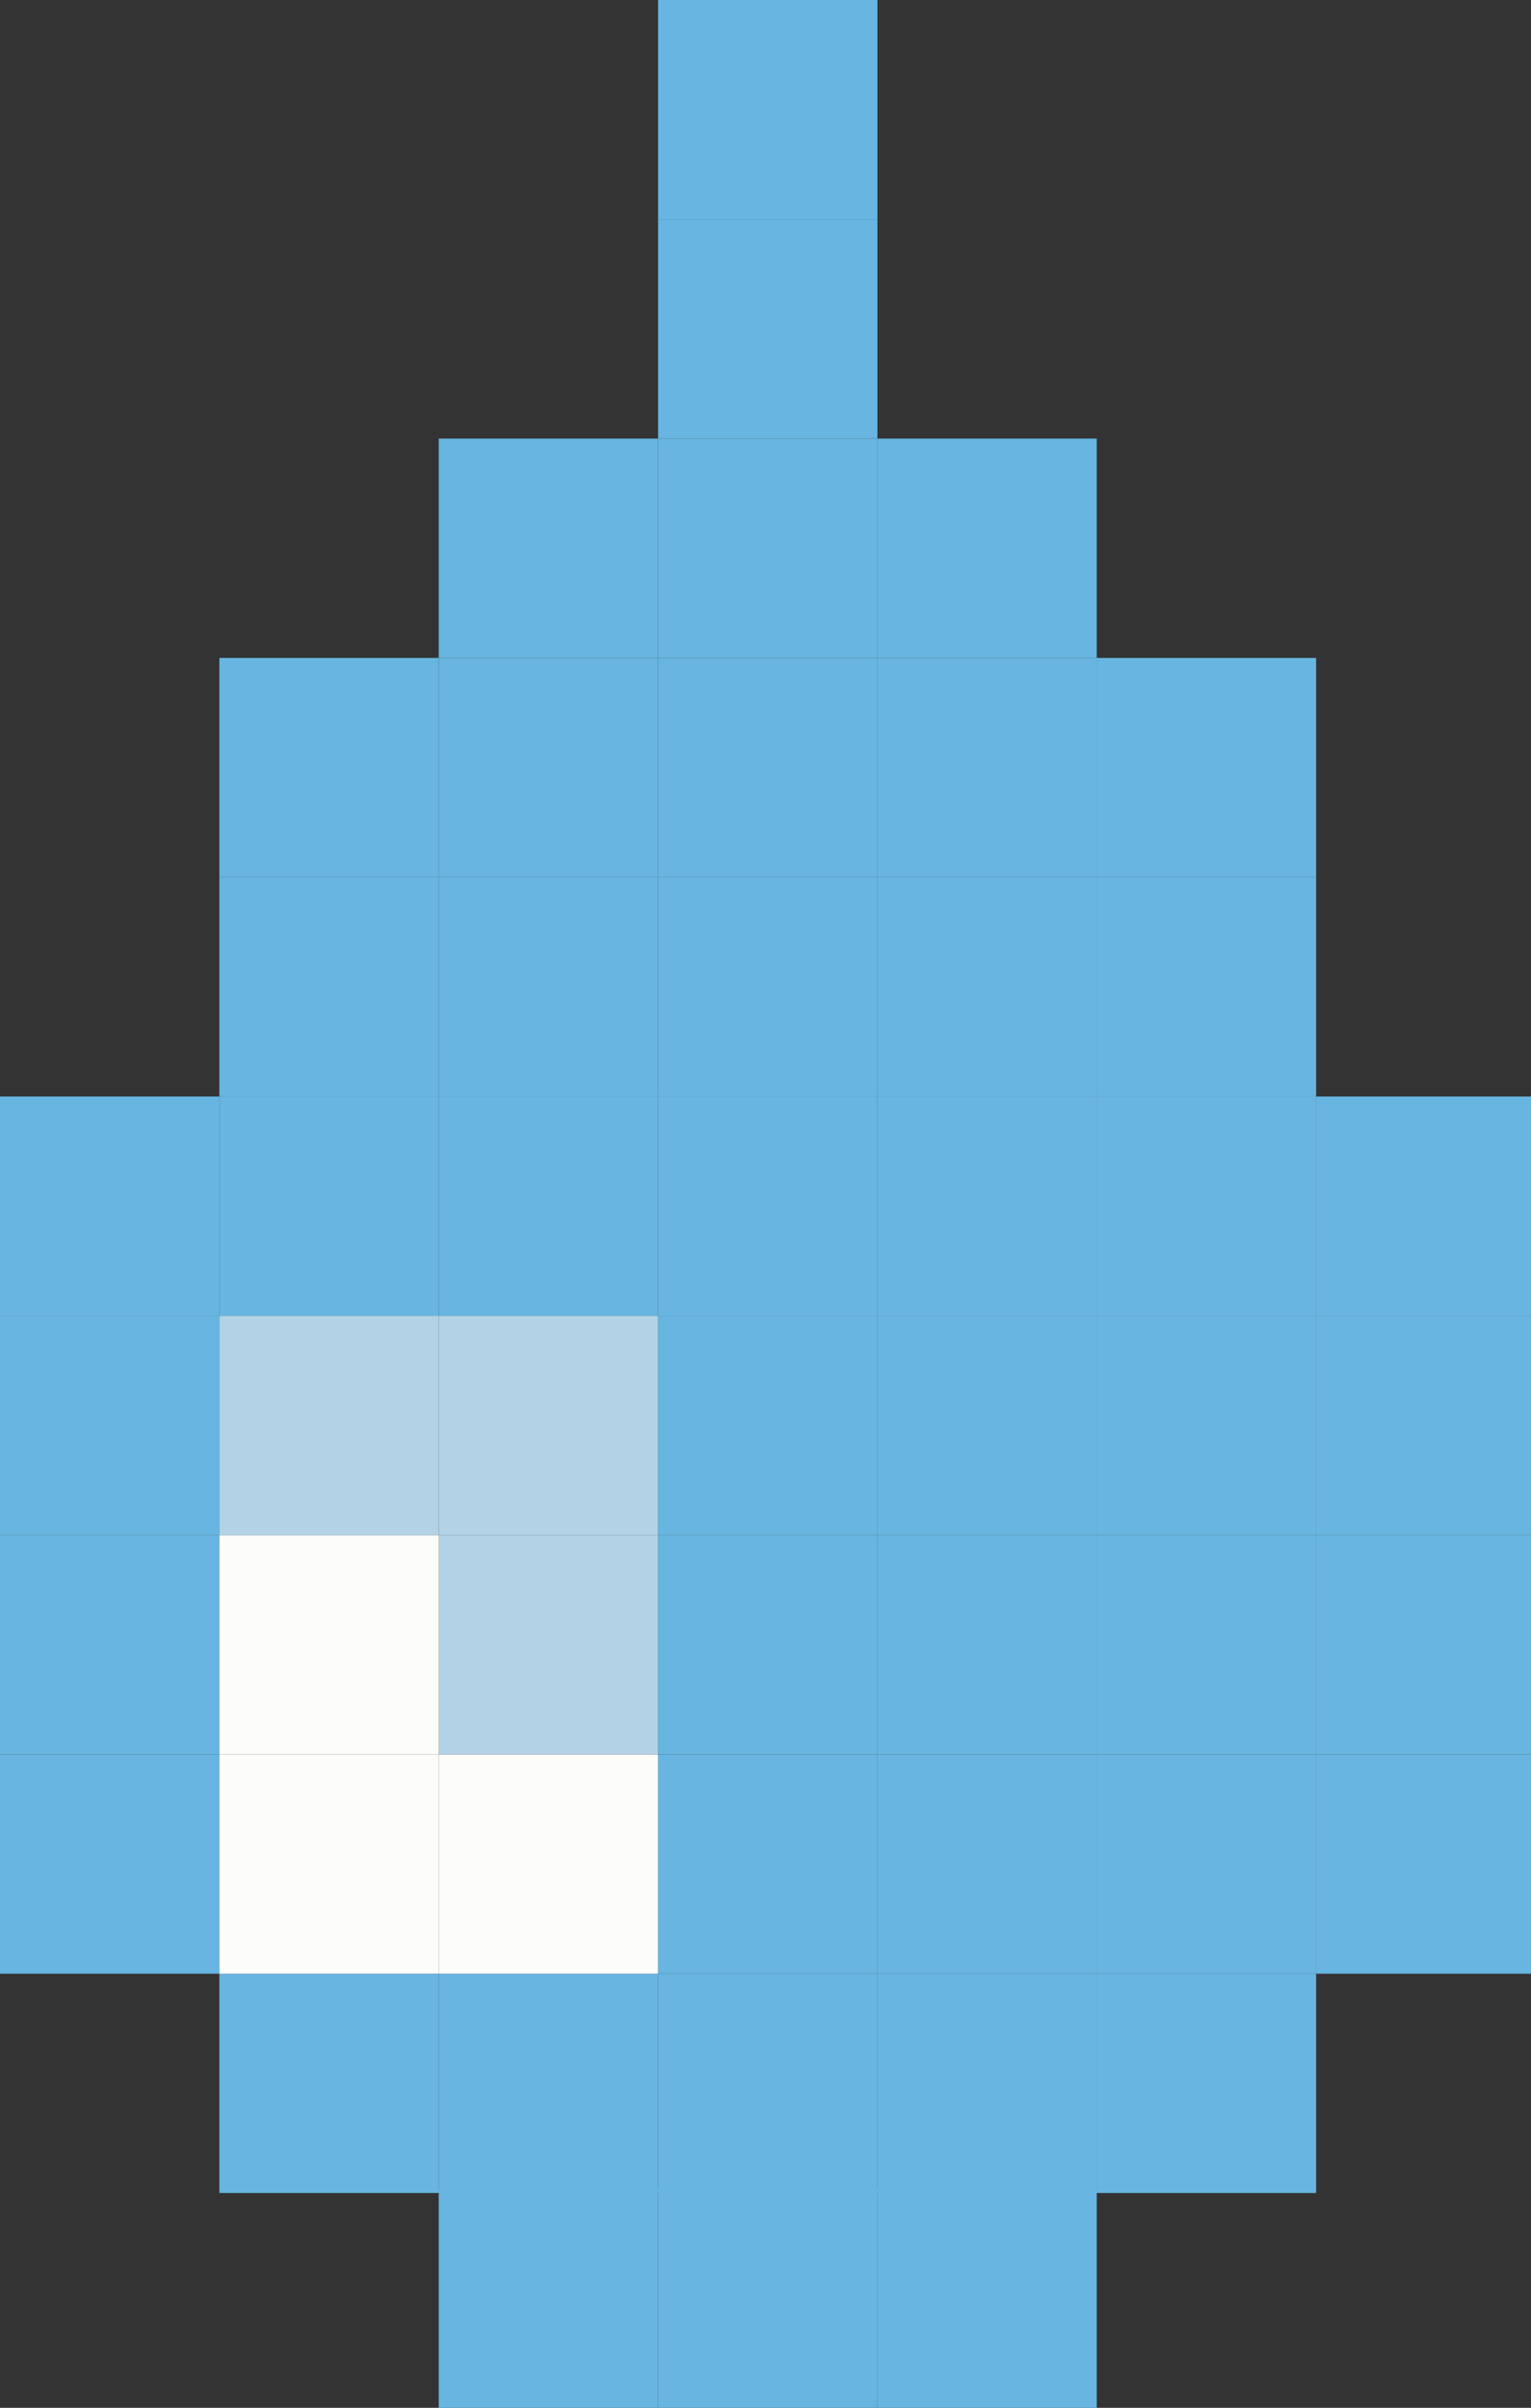 <?xml version="1.0" encoding="UTF-8"?>
<svg id="Layer_2" data-name="Layer 2" xmlns="http://www.w3.org/2000/svg" viewBox="0 0 3.42 5.38">
  <rect x="0" y="0" width="3.42" height="5.38" fill="#333333" stroke="none"/>
  <defs>
    <style>
      .cls-1 {
        fill: #fcfcfb;
      }

      .cls-2 {
        fill: #67b5e0;
      }

      .cls-3 {
        fill: #b2d3e5;
      }
    </style>
  </defs>
  <g id="Layer_1-2" data-name="Layer 1">
    <g>
      <rect class="cls-2" x="2.94" y="3.92" width=".49" height=".49"/>
      <rect class="cls-2" x="2.94" y="3.43" width=".49" height=".49"/>
      <rect class="cls-2" x="2.94" y="2.94" width=".49" height=".49"/>
      <rect class="cls-2" x="2.94" y="2.45" width=".49" height=".49"/>
      <rect class="cls-2" x="2.45" y="4.41" width=".49" height=".49"/>
      <rect class="cls-2" x="2.45" y="3.92" width=".49" height=".49"/>
      <rect class="cls-2" x="2.45" y="3.43" width=".49" height=".49"/>
      <rect class="cls-2" x="2.45" y="2.94" width=".49" height=".49"/>
      <rect class="cls-2" x="2.45" y="2.45" width=".49" height=".49"/>
      <rect class="cls-2" x="2.45" y="1.96" width=".49" height=".49"/>
      <rect class="cls-2" x="2.45" y="1.47" width=".49" height=".49"/>
      <rect class="cls-2" x="1.96" y="4.89" width=".49" height=".49"/>
      <rect class="cls-2" x="1.96" y="4.41" width=".49" height=".49"/>
      <rect class="cls-2" x="1.96" y="3.92" width=".49" height=".49"/>
      <rect class="cls-2" x="1.96" y="3.43" width=".49" height=".49"/>
      <rect class="cls-2" x="1.96" y="2.94" width=".49" height=".49"/>
      <rect class="cls-2" x="1.96" y="2.45" width=".49" height=".49"/>
      <rect class="cls-2" x="1.96" y="1.96" width=".49" height=".49"/>
      <rect class="cls-2" x="1.96" y="1.47" width=".49" height=".49"/>
      <rect class="cls-2" x="1.96" y=".98" width=".49" height=".49"/>
      <rect class="cls-2" x="1.47" y="4.89" width=".49" height=".49"/>
      <rect class="cls-2" x="1.47" y="4.41" width=".49" height=".49"/>
      <rect class="cls-2" x="1.47" y="3.92" width=".49" height=".49"/>
      <rect class="cls-2" x="1.47" y="3.43" width=".49" height=".49"/>
      <rect class="cls-2" x="1.47" y="2.94" width=".49" height=".49"/>
      <rect class="cls-2" x="1.47" y="2.45" width=".49" height=".49"/>
      <rect class="cls-2" x="1.47" y="1.96" width=".49" height=".49"/>
      <rect class="cls-2" x="1.47" y="1.47" width=".49" height=".49"/>
      <rect class="cls-2" x="1.47" y=".98" width=".49" height=".49"/>
      <rect class="cls-2" x="1.47" y=".49" width=".49" height=".49"/>
      <rect class="cls-2" x="1.47" width=".49" height=".49"/>
      <rect class="cls-2" x=".98" y="4.89" width=".49" height=".49"/>
      <rect class="cls-2" x=".98" y="4.41" width=".49" height=".49"/>
      <rect class="cls-1" x=".98" y="3.92" width=".49" height=".49"/>
      <rect class="cls-3" x=".98" y="3.43" width=".49" height=".49"/>
      <rect class="cls-3" x=".98" y="2.94" width=".49" height=".49"/>
      <rect class="cls-2" x=".98" y="2.45" width=".49" height=".49"/>
      <rect class="cls-2" x=".98" y="1.96" width=".49" height=".49"/>
      <rect class="cls-2" x=".98" y="1.47" width=".49" height=".49"/>
      <rect class="cls-2" x=".98" y=".98" width=".49" height=".49"/>
      <rect class="cls-2" x=".49" y="4.41" width=".49" height=".49"/>
      <rect class="cls-1" x=".49" y="3.92" width=".49" height=".49"/>
      <rect class="cls-1" x=".49" y="3.43" width=".49" height=".49"/>
      <rect class="cls-3" x=".49" y="2.94" width=".49" height=".49"/>
      <rect class="cls-2" x=".49" y="2.45" width=".49" height=".49"/>
      <rect class="cls-2" x=".49" y="1.96" width=".49" height=".49"/>
      <rect class="cls-2" x=".49" y="1.47" width=".49" height=".49"/>
      <rect class="cls-2" y="3.92" width=".49" height=".49"/>
      <rect class="cls-2" y="3.43" width=".49" height=".49"/>
      <rect class="cls-2" y="2.94" width=".49" height=".49"/>
      <rect class="cls-2" y="2.45" width=".49" height=".49"/>
    </g>
  </g>
</svg>